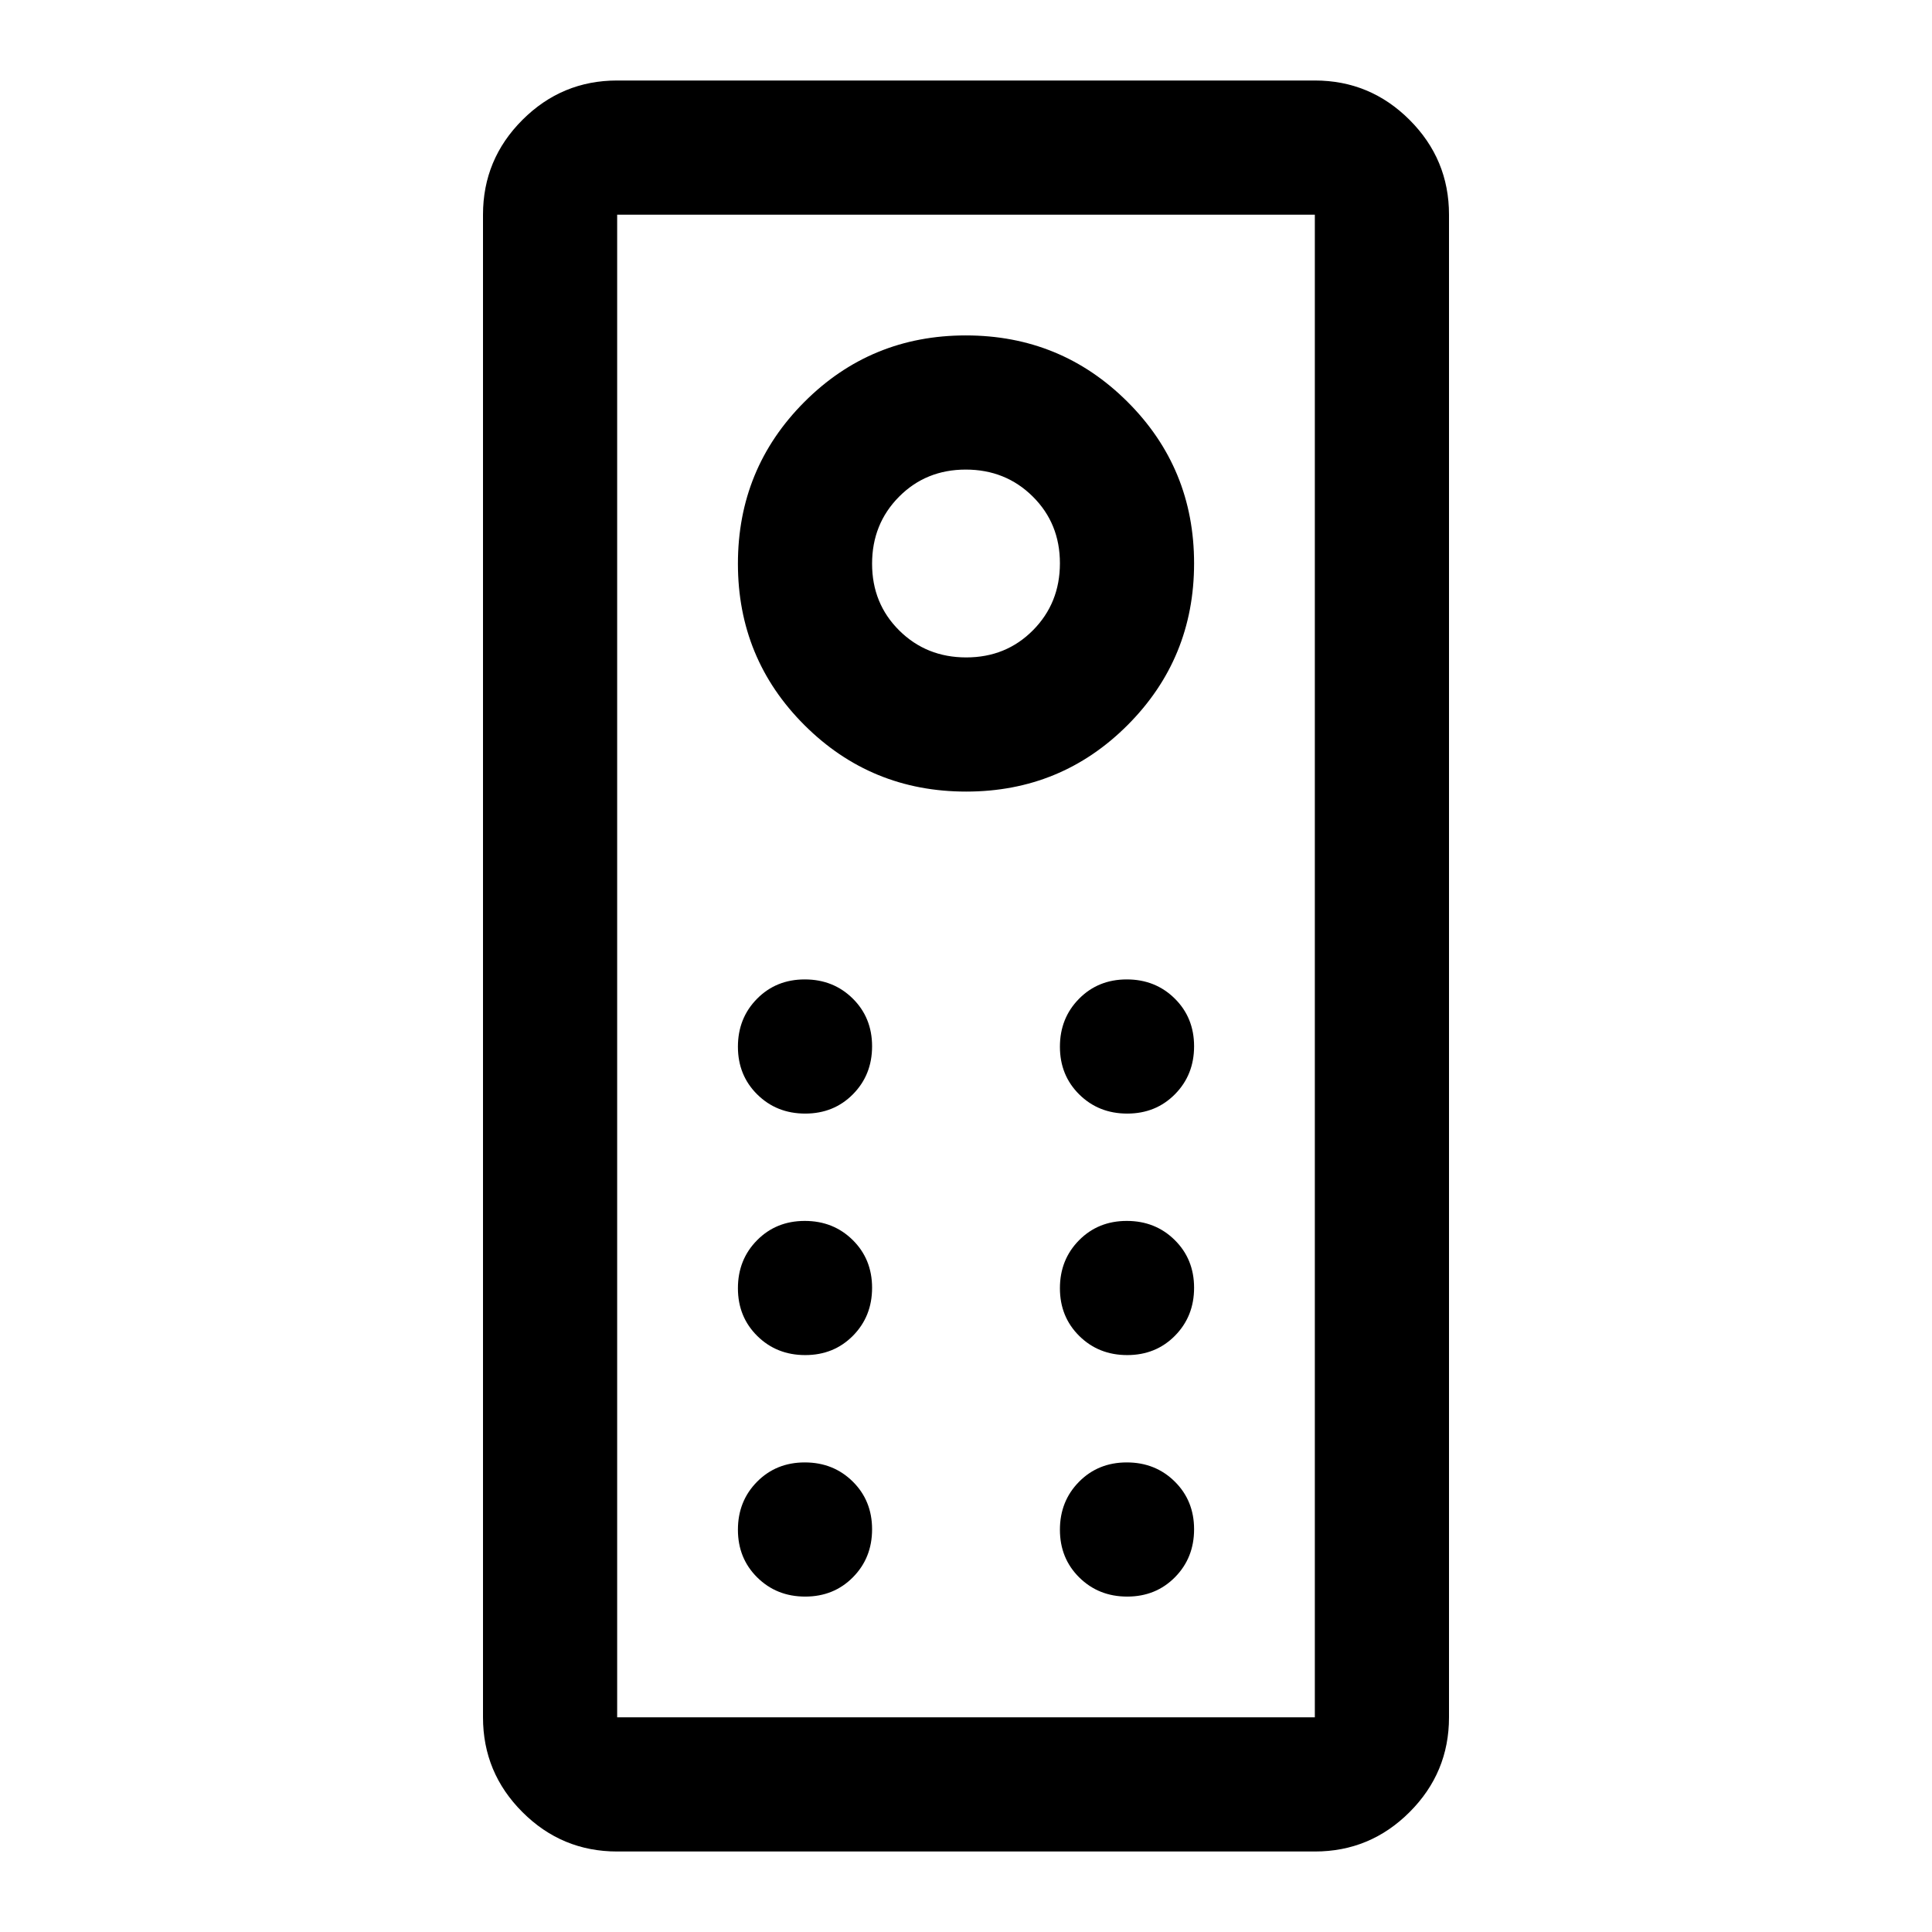 <svg xmlns="http://www.w3.org/2000/svg" height="40" viewBox="0 -960 960 960" width="40"><path d="M306.666-40q-27.5 0-47.083-19.583T240-106.666v-746.668q0-27.5 19.583-47.083T306.666-920h346.668q27.5 0 47.083 19.583T720-853.334v746.668q0 27.5-19.583 47.083T653.334-40H306.666Zm0-66.666h346.668v-746.668H306.666v746.668Zm173.412-460.001q47.255 0 80.255-33.078 33-33.079 33-80.333 0-47.255-33.078-80.255-33.079-33-80.333-33-47.255 0-80.255 33.078-33 33.079-33 80.333 0 47.255 33.078 80.255 33.079 33 80.333 33Zm.039-66.666q-19.784 0-33.284-13.383t-13.5-33.167q0-19.784 13.383-33.284t33.167-13.5q19.784 0 33.284 13.383t13.5 33.167q0 19.784-13.383 33.284t-33.167 13.5Zm-80 226.666q14.216 0 23.716-9.617 9.5-9.617 9.5-23.833 0-14.216-9.617-23.716-9.617-9.5-23.833-9.5-14.216 0-23.716 9.617-9.5 9.617-9.5 23.833 0 14.216 9.617 23.716 9.617 9.5 23.833 9.5Zm160 0q14.216 0 23.716-9.617 9.5-9.617 9.5-23.833 0-14.216-9.617-23.716-9.617-9.5-23.833-9.5-14.216 0-23.716 9.617-9.5 9.617-9.5 23.833 0 14.216 9.617 23.716 9.617 9.5 23.833 9.5Zm-160 120q14.216 0 23.716-9.617 9.5-9.617 9.5-23.833 0-14.216-9.617-23.716-9.617-9.5-23.833-9.5-14.216 0-23.716 9.617-9.5 9.617-9.5 23.833 0 14.216 9.617 23.716 9.617 9.5 23.833 9.5Zm160 0q14.216 0 23.716-9.617 9.5-9.617 9.5-23.833 0-14.216-9.617-23.716-9.617-9.5-23.833-9.5-14.216 0-23.716 9.617-9.5 9.617-9.5 23.833 0 14.216 9.617 23.716 9.617 9.5 23.833 9.5Zm-160 120q14.216 0 23.716-9.617 9.5-9.617 9.5-23.833 0-14.216-9.617-23.716-9.617-9.5-23.833-9.5-14.216 0-23.716 9.617-9.5 9.617-9.5 23.833 0 14.216 9.617 23.716 9.617 9.5 23.833 9.5Zm160 0q14.216 0 23.716-9.617 9.5-9.617 9.5-23.833 0-14.216-9.617-23.716-9.617-9.5-23.833-9.5-14.216 0-23.716 9.617-9.5 9.617-9.5 23.833 0 14.216 9.617 23.716 9.617 9.5 23.833 9.5Zm-253.451 60.001v-746.668 746.668Z"/></svg>